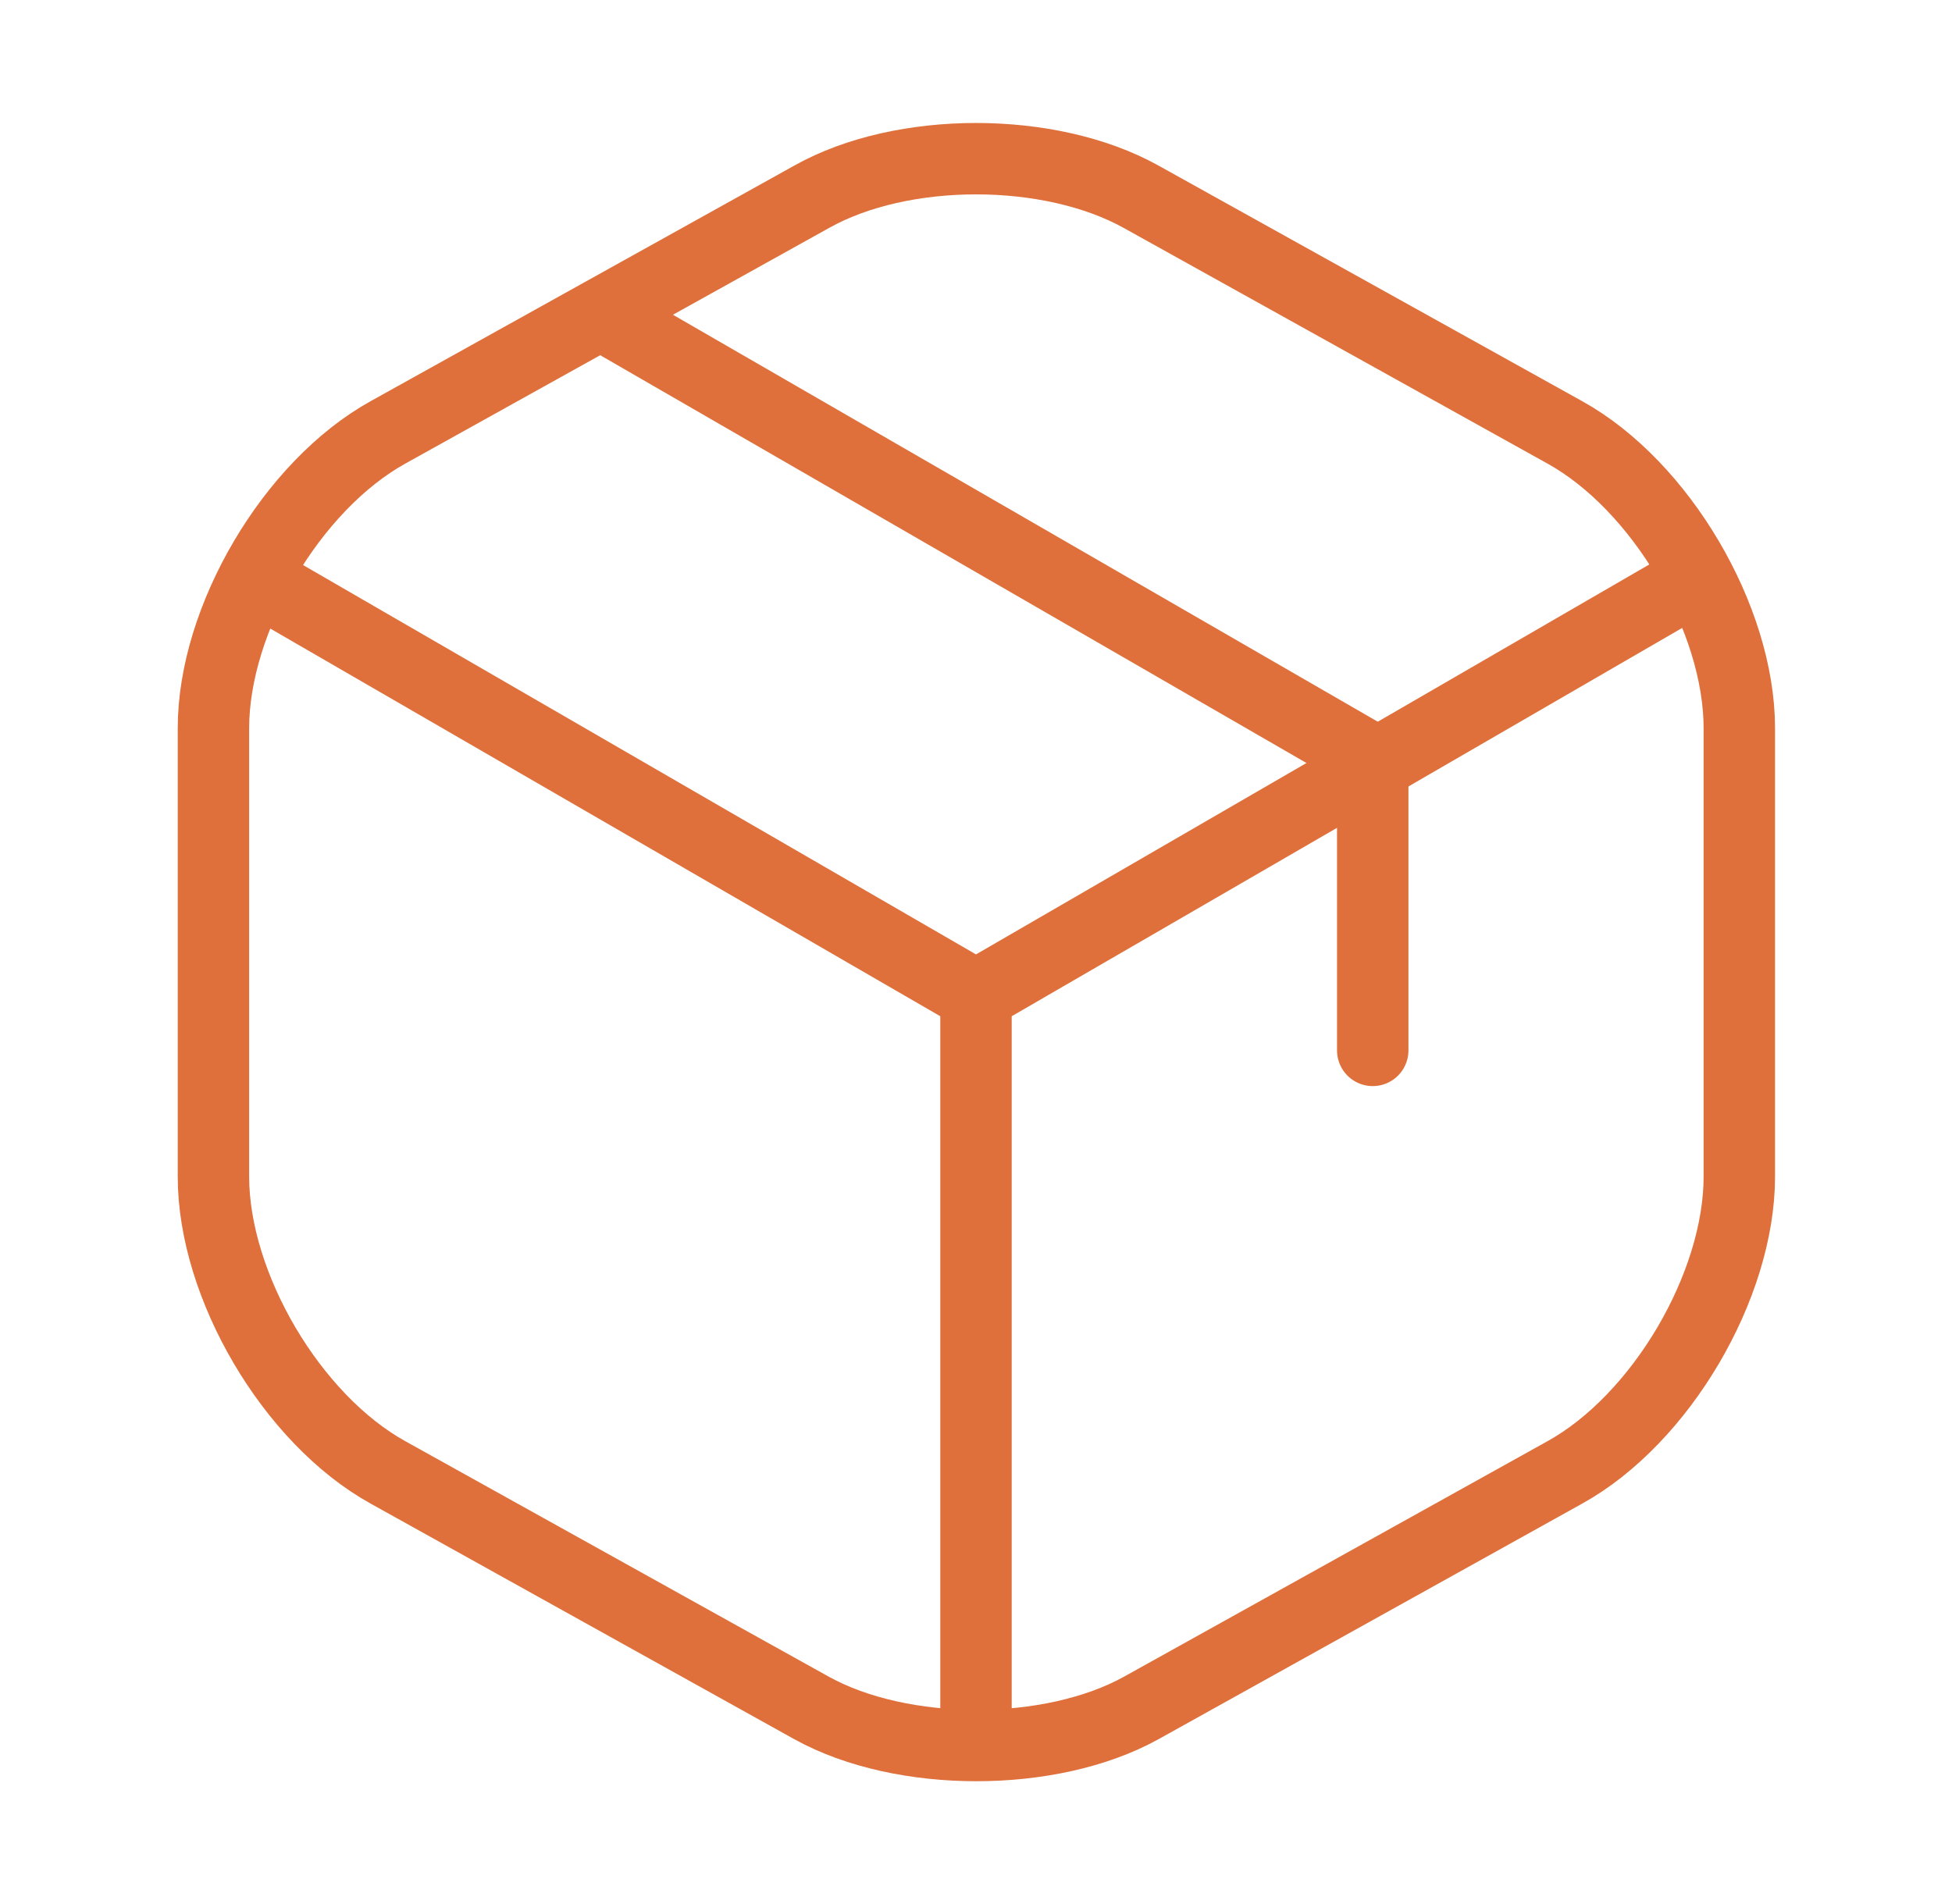 <svg width="41" height="40" viewBox="0 0 41 40" fill="none" xmlns="http://www.w3.org/2000/svg">
<g id="Iconsax/Linear/box">
<path id="Vector" d="M5.783 12.4L20.5 20.917L35.117 12.45M20.5 36.017V20.9" stroke="#DF703B" stroke-width="1.5" stroke-linecap="round" stroke-linejoin="round"/>
<path id="Vector_2" d="M17.05 4.133L8.15 9.083C6.133 10.2 4.483 13 4.483 15.3V24.717C4.483 27.017 6.133 29.817 8.15 30.933L17.05 35.883C18.95 36.933 22.067 36.933 23.967 35.883L32.867 30.933C34.883 29.817 36.533 27.017 36.533 24.717V15.3C36.533 13 34.883 10.2 32.867 9.083L23.967 4.133C22.05 3.067 18.95 3.067 17.05 4.133Z" stroke="#DF703B" stroke-width="1.5" stroke-linecap="round" stroke-linejoin="round"/>
<path id="Vector_3" d="M28.833 22.067V15.967L13.017 6.833" stroke="#DF703B" stroke-width="1.5" stroke-linecap="round" stroke-linejoin="round"/>
</g>
</svg>
